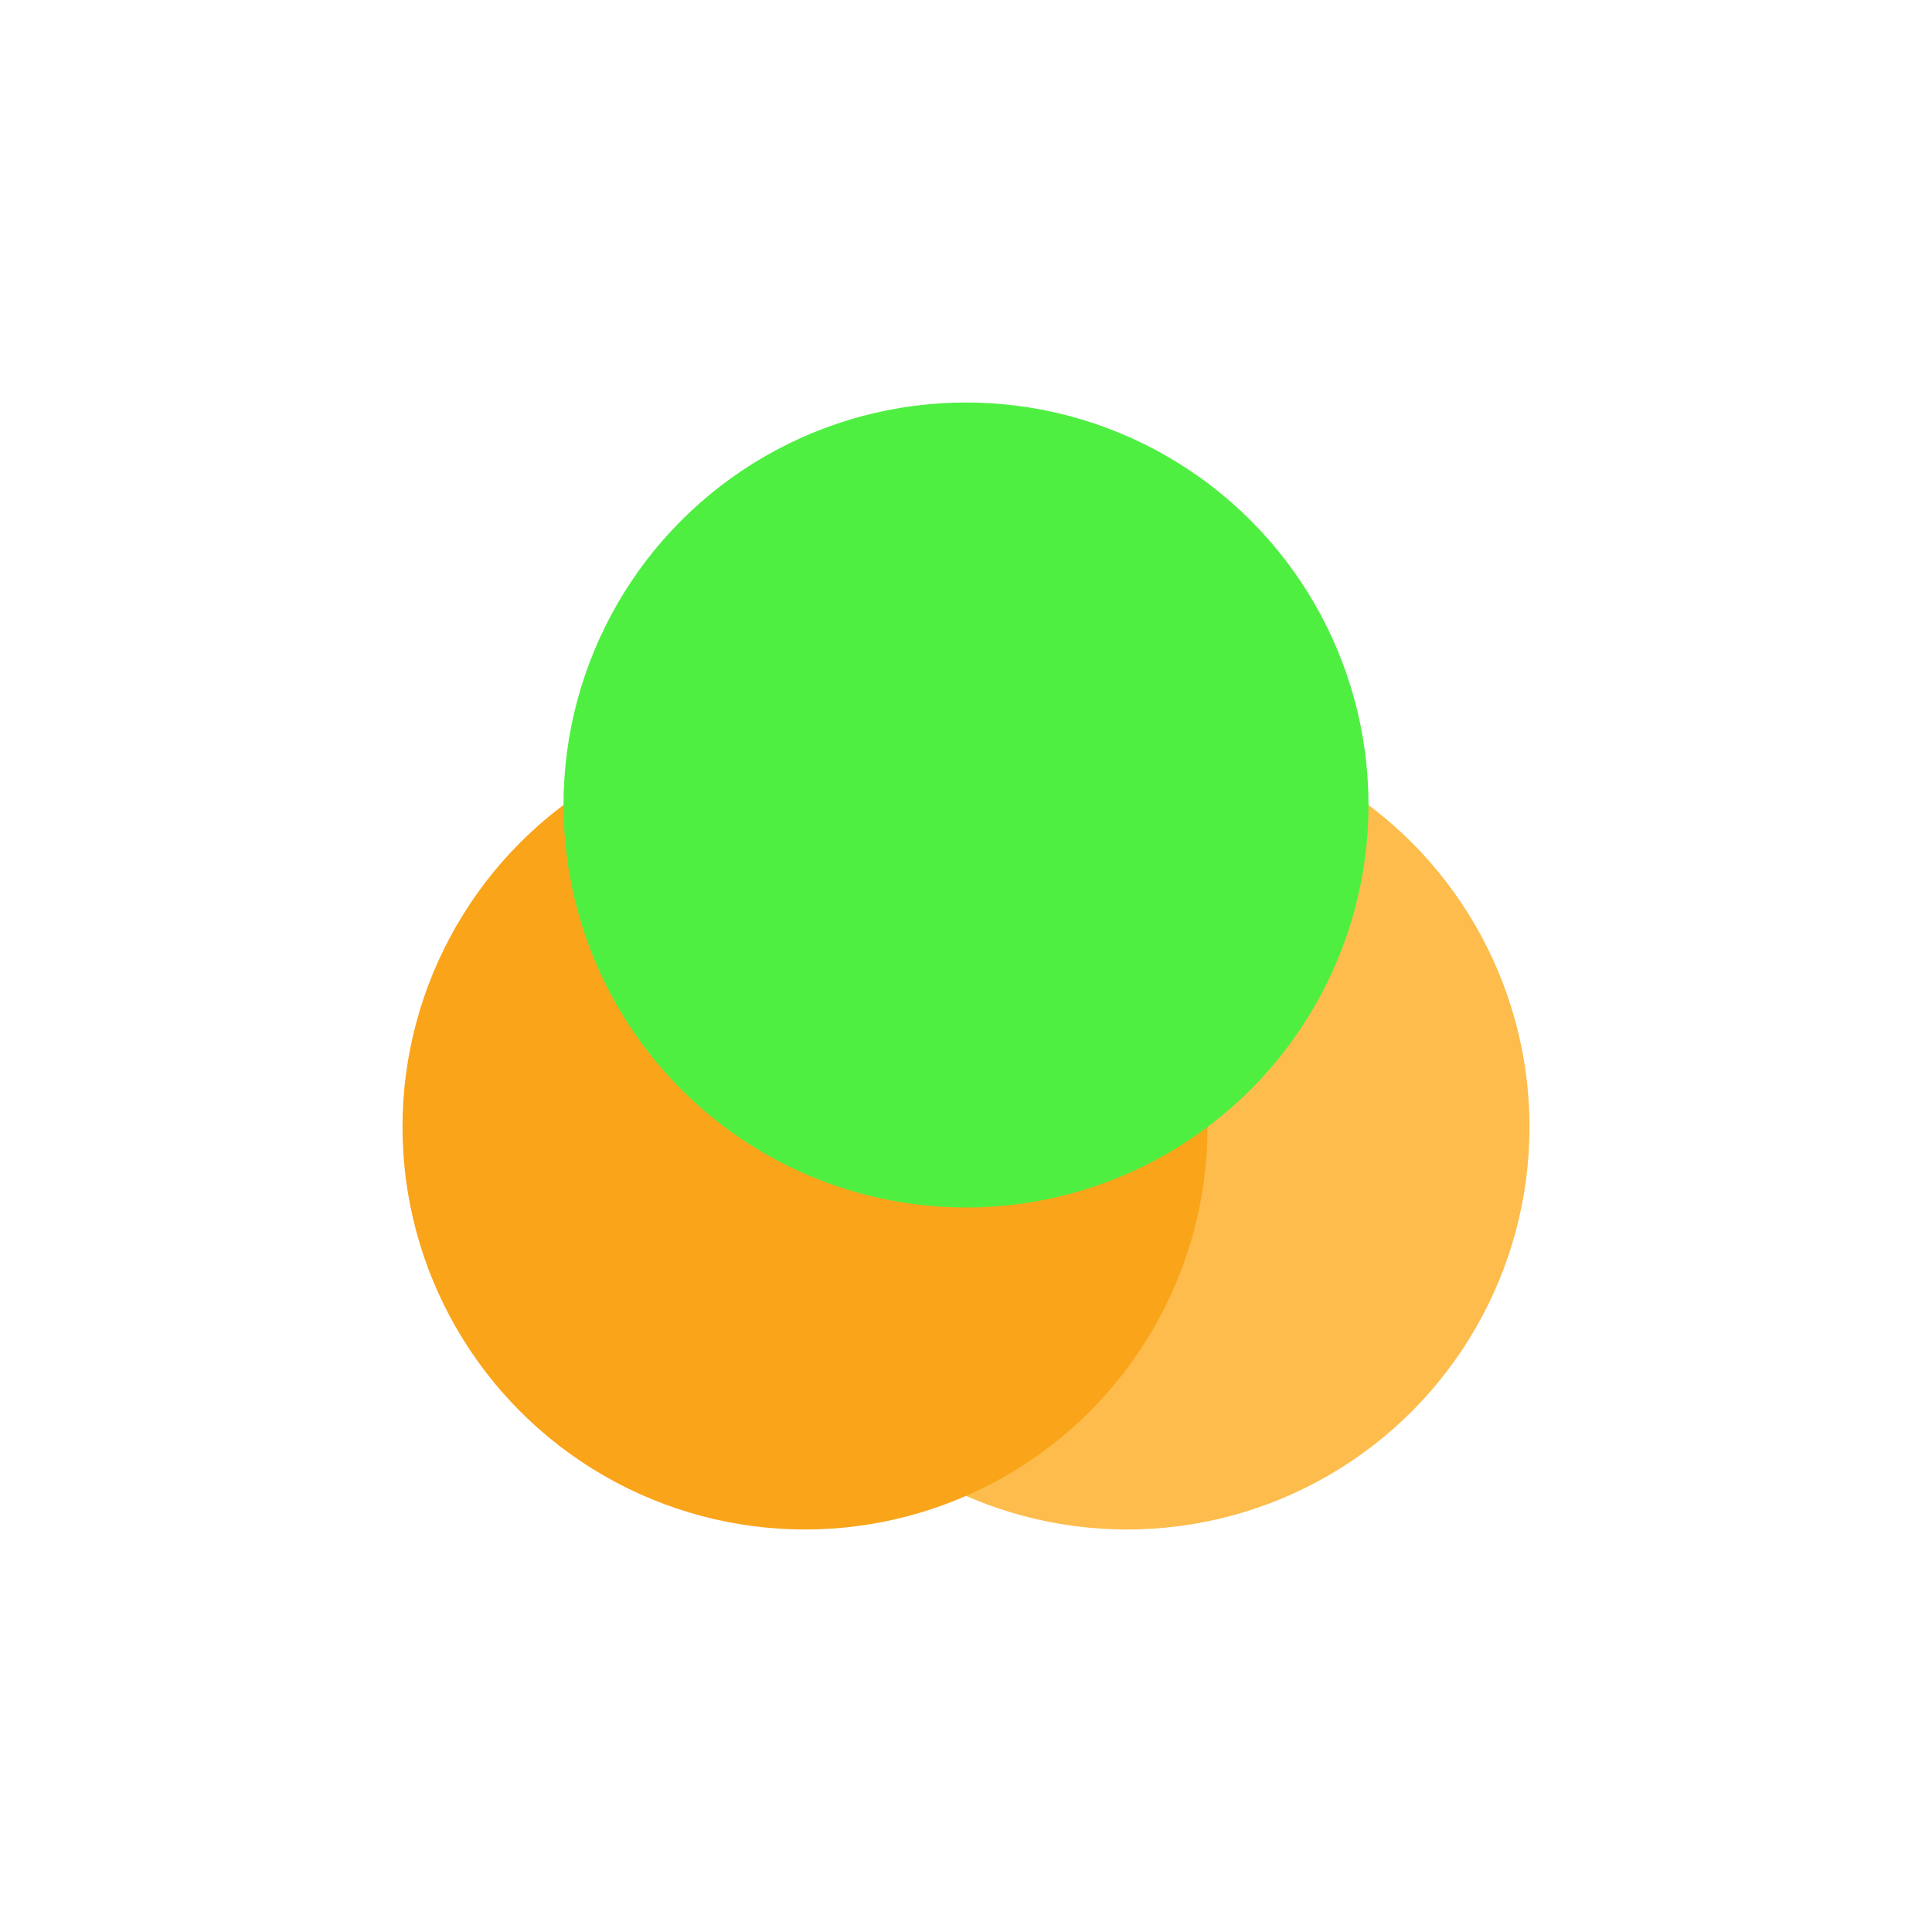 <?xml version="1.0" encoding="UTF-8" standalone="no"?>
<svg xmlns="http://www.w3.org/2000/svg" width="24" height="24" viewBox="0 0 24 24">
 <circle transform="translate(4 4)" cy="10" cx="10" r="5" style="fill:#fdbc4b"/>
 <circle transform="translate(4 4)" cy="10" cx="6" r="5" style="fill:#faa41a"/>
 <circle transform="translate(4 4)" cy="6" cx="8" r="5" style="fill:#4fef42;fill-opacity:1"/>
</svg>
